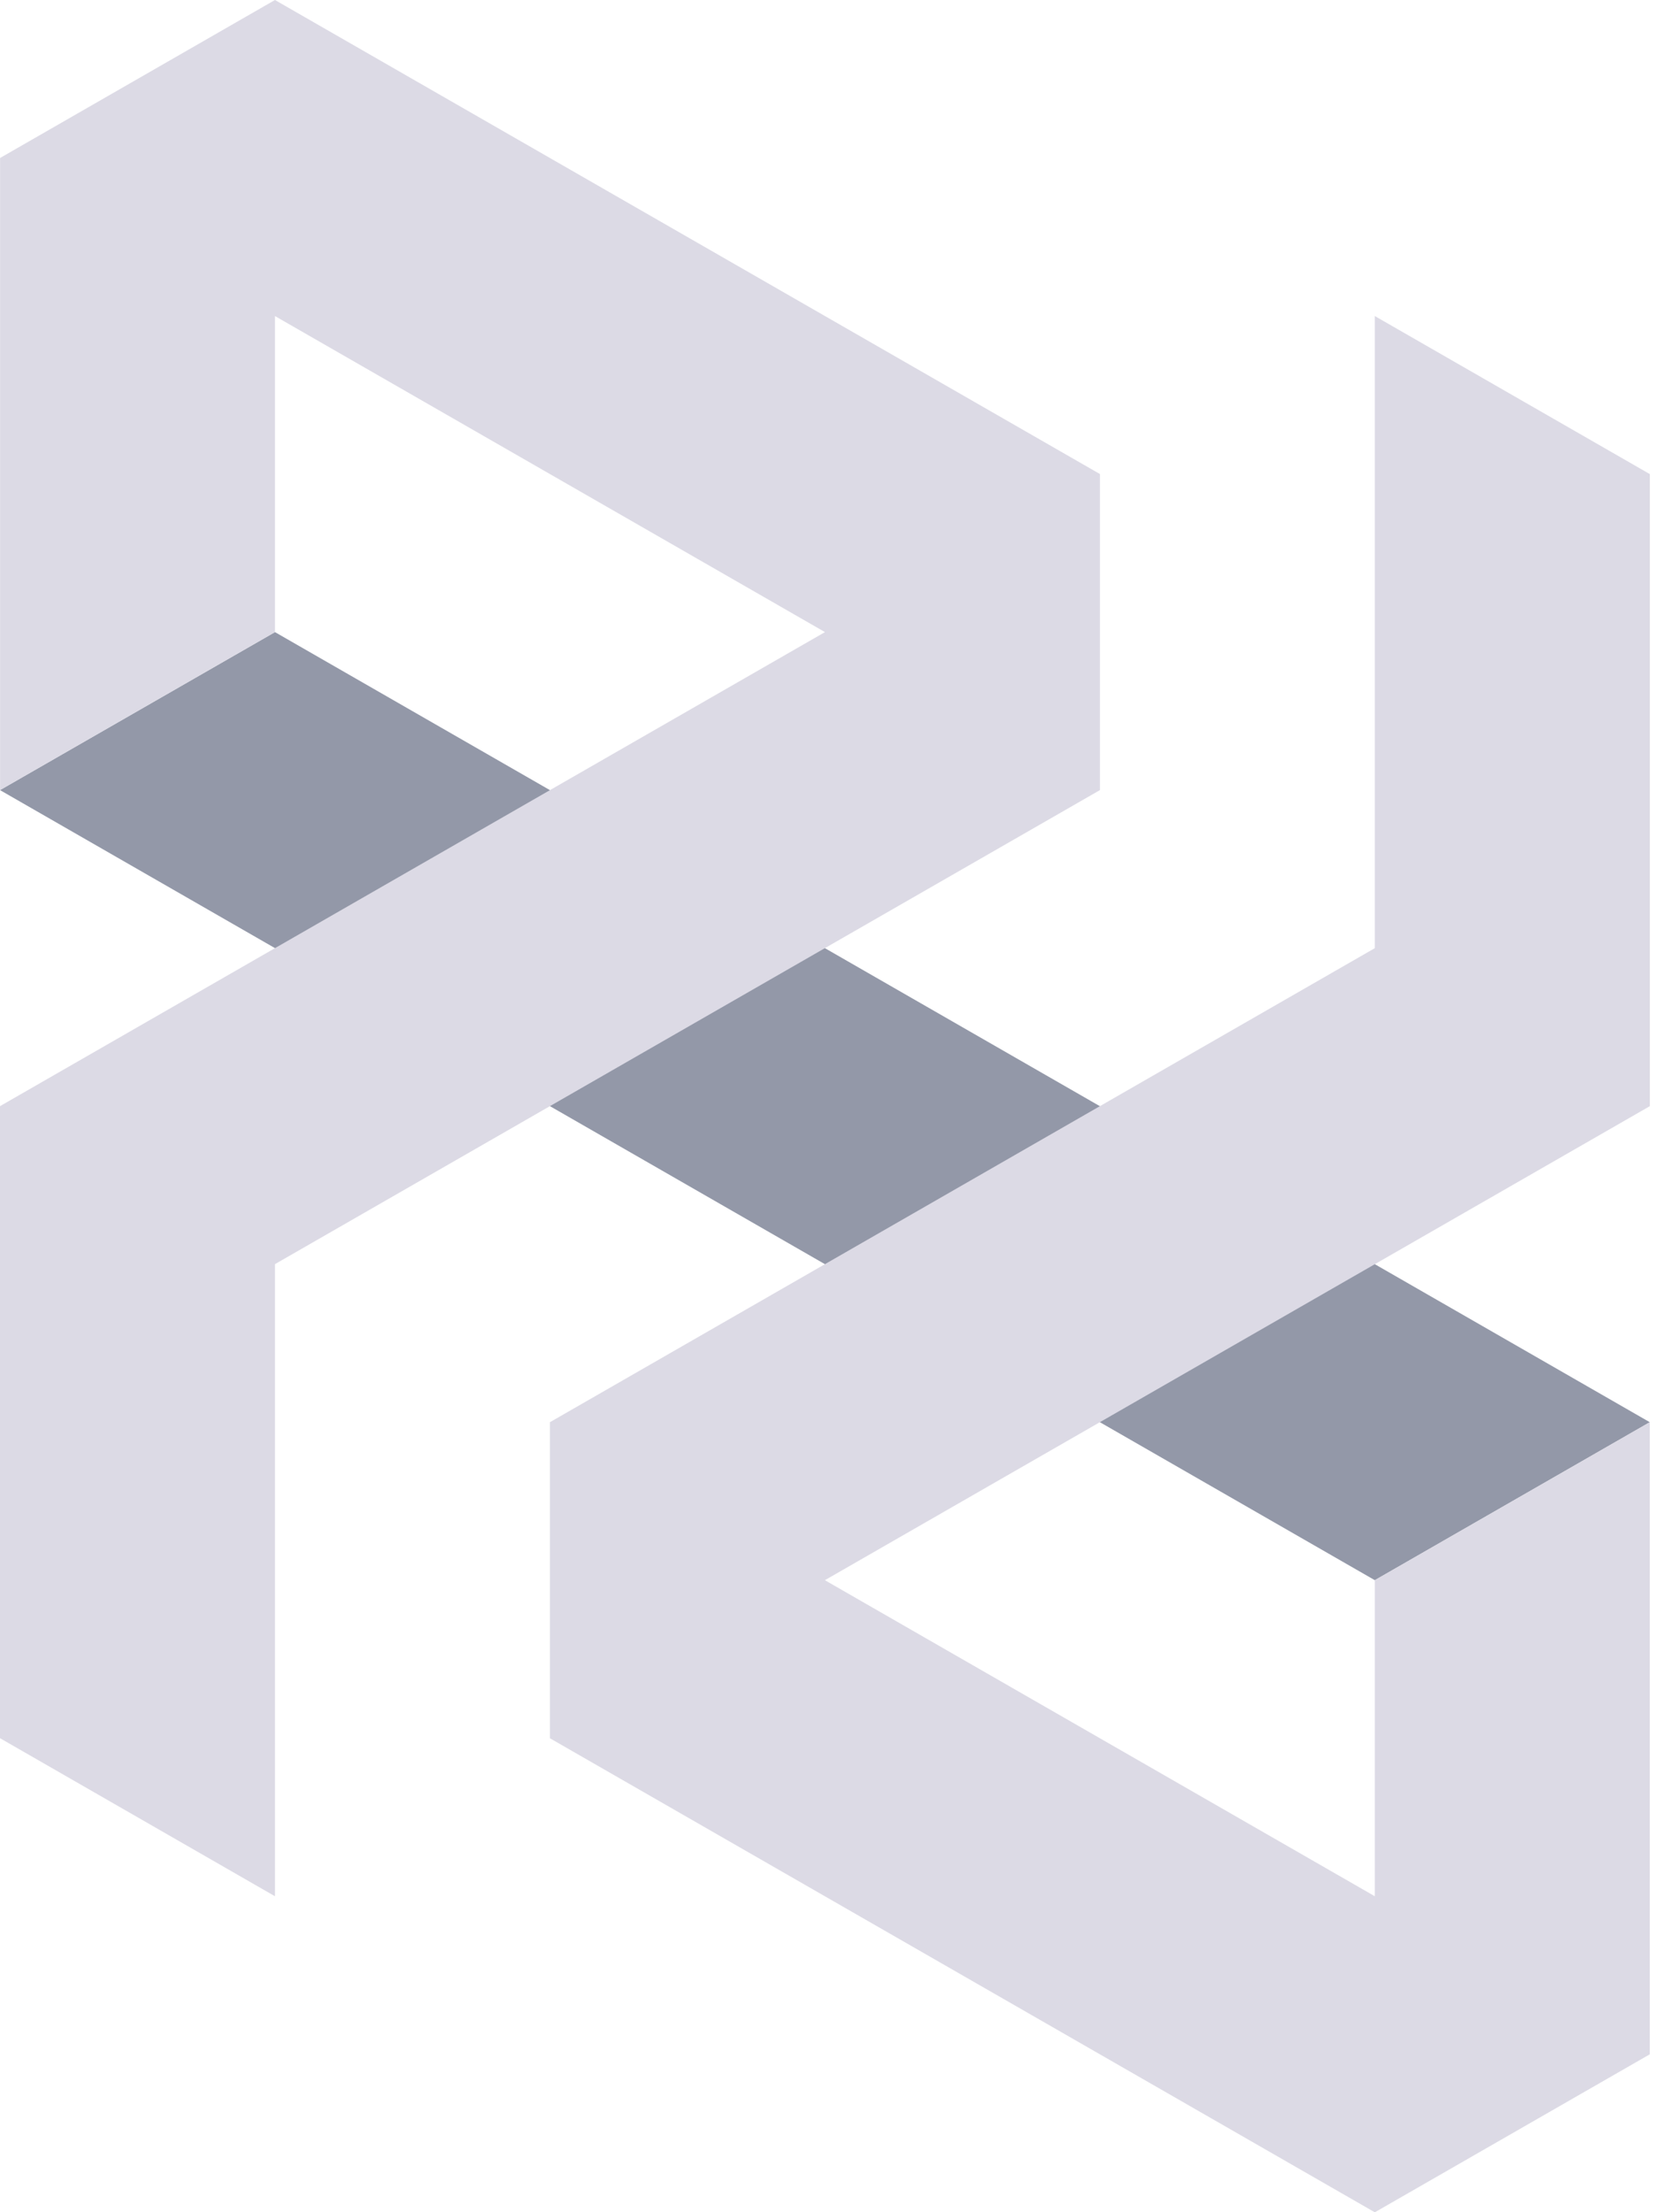 <svg width="22" height="29" viewBox="0 0 22 29" fill="none" xmlns="http://www.w3.org/2000/svg">
<path d="M18.025 20.714L0 10.357L3.605 8.286L21.63 18.643L18.025 20.714Z" fill="#9398A8"/>
<path d="M0 22.785L3.605 24.857V16.571L14.421 10.357V6.214L3.605 0L0.001 2.071V10.357L3.605 8.286V4.143L10.816 8.286L0 14.5V22.785Z" fill="#DCDAE5"/>
<path d="M21.631 6.215L18.025 4.143L18.025 12.429L7.21 18.643L7.21 22.786L18.025 29L21.63 26.929L21.63 18.643L18.025 20.714L18.025 24.857L10.815 20.714L21.631 14.5L21.631 6.215Z" fill="#DCDAE5"/>
</svg>
